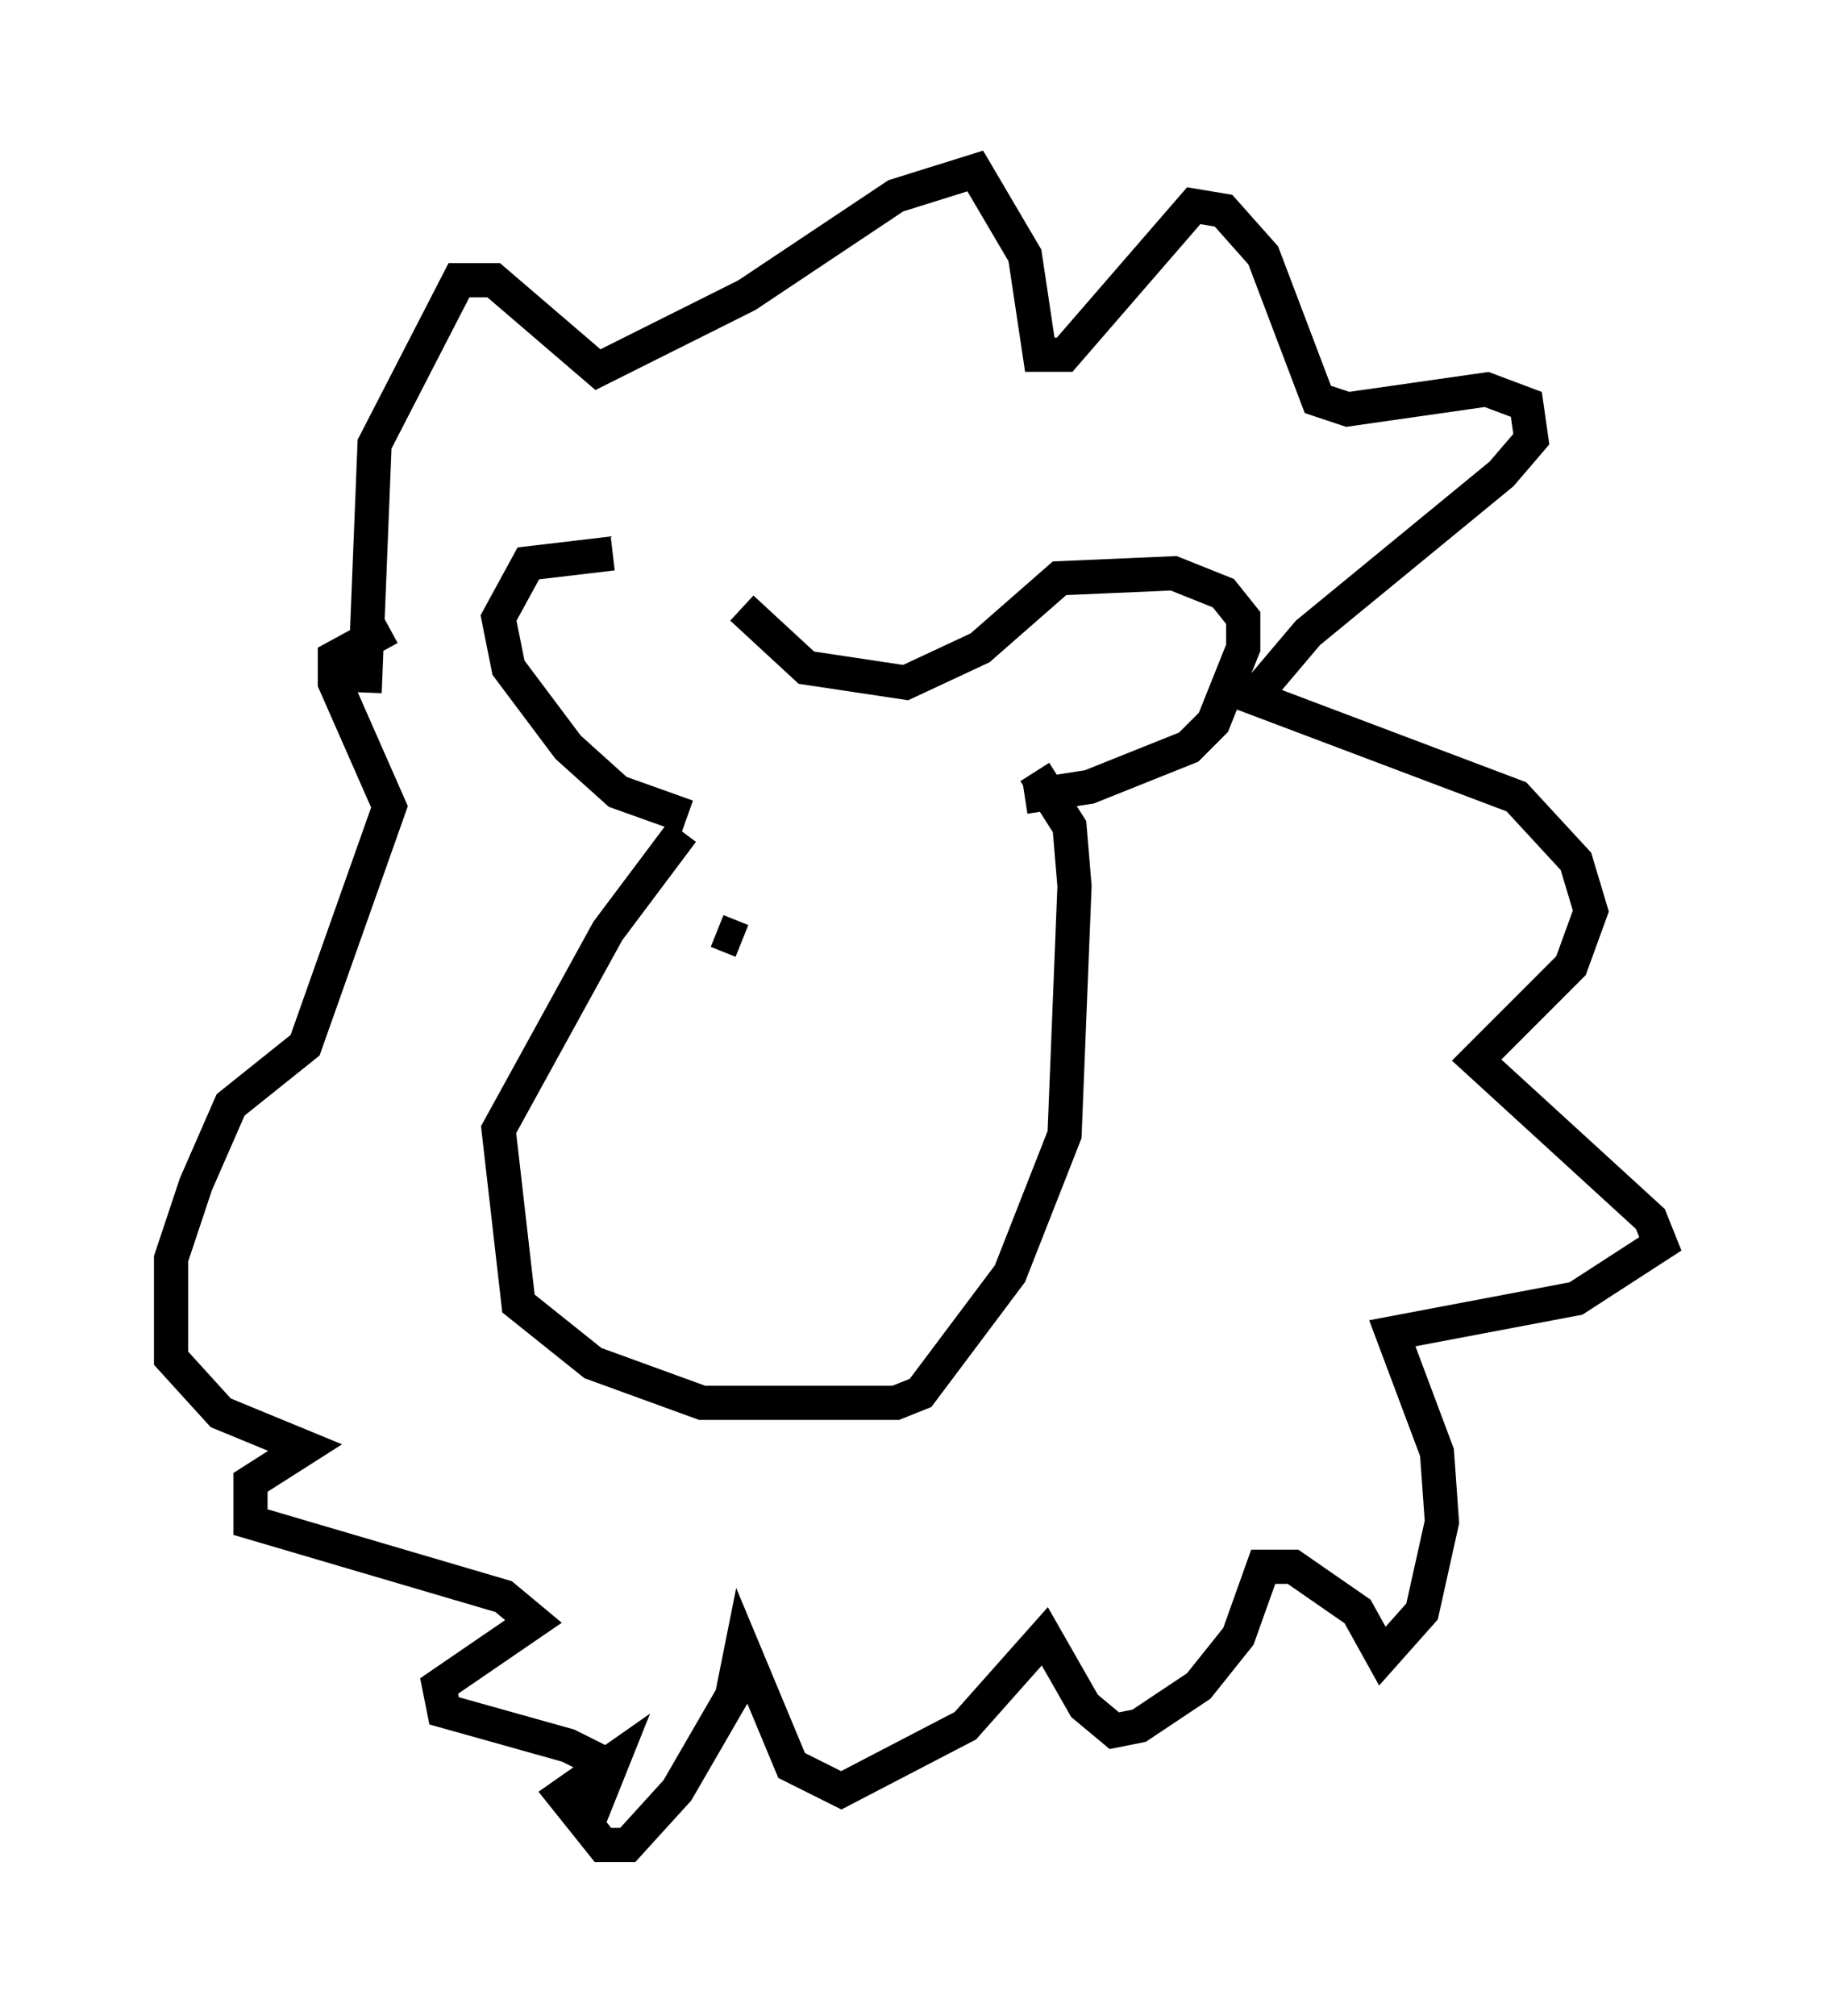 <?xml version="1.0" encoding="utf-8" ?>
<svg baseProfile="full" height="58.95" version="1.1" width="53.575" xmlns="http://www.w3.org/2000/svg" xmlns:ev="http://www.w3.org/2001/xml-events" xmlns:xlink="http://www.w3.org/1999/xlink"><defs /><rect fill="white" height="58.95" width="53.575" x="0" y="0" /><path d="M21.559, 18.508 m-3.631, -2.324 l-2.469, 0.291 -0.872, 1.598 l0.291, 1.453 1.743, 2.324 l1.453, 1.307 2.034, 0.726 m1.598, -6.101 l1.888, 1.743 2.905, 0.436 l2.179, -1.017 2.324, -2.034 l3.341, -0.145 1.453, 0.581 l0.581, 0.726 0.0, 0.872 l-0.872, 2.179 -0.726, 0.726 l-2.905, 1.162 -1.888, 0.291 m-10.022, 1.017 l-2.179, 2.905 -3.196, 5.81 l0.581, 5.084 2.179, 1.743 l3.196, 1.162 5.665, 0.0 l0.726, -0.291 2.615, -3.486 l1.598, -4.067 0.291, -7.263 l-0.145, -1.743 -1.017, -1.598 m-19.609, -2.324 l0.291, -7.263 2.469, -4.793 l1.017, 0.0 3.05, 2.615 l4.358, -2.179 4.358, -2.905 l2.324, -0.726 1.453, 2.469 l0.436, 2.905 0.726, 0.0 l3.777, -4.358 0.872, 0.145 l1.162, 1.307 1.598, 4.212 l0.872, 0.291 4.067, -0.581 l1.162, 0.436 0.145, 1.017 l-0.872, 1.017 -5.665, 4.648 l-1.598, 1.888 7.698, 2.905 l1.743, 1.888 0.436, 1.453 l-0.581, 1.598 -2.76, 2.76 l5.084, 4.648 0.291, 0.726 l-2.469, 1.598 -5.374, 1.017 l1.307, 3.486 0.145, 2.034 l-0.581, 2.615 -1.162, 1.307 l-0.726, -1.307 -1.888, -1.307 l-0.872, 0.0 -0.726, 2.034 l-1.162, 1.453 -1.743, 1.162 l-0.726, 0.145 -0.872, -0.726 l-1.162, -2.034 -2.324, 2.615 l-3.631, 1.888 -1.453, -0.726 l-1.453, -3.486 -0.291, 1.453 l-1.598, 2.76 -1.453, 1.598 l-0.726, 0.0 -1.162, -1.453 l1.453, -1.017 -0.291, 0.726 l-0.145, -0.726 -0.872, -0.436 l-3.631, -1.017 -0.145, -0.726 l2.76, -1.888 -0.872, -0.726 l-7.408, -2.179 0.0, -1.162 l1.598, -1.017 -2.469, -1.017 l-1.453, -1.598 0.0, -2.905 l0.726, -2.179 1.017, -2.324 l2.179, -1.743 2.469, -6.972 l-1.598, -3.631 0.0, -0.726 l1.598, -0.872 m10.313, 9.151 l-0.726, -0.291 " fill="none" stroke="black" stroke-width="1" /></svg>